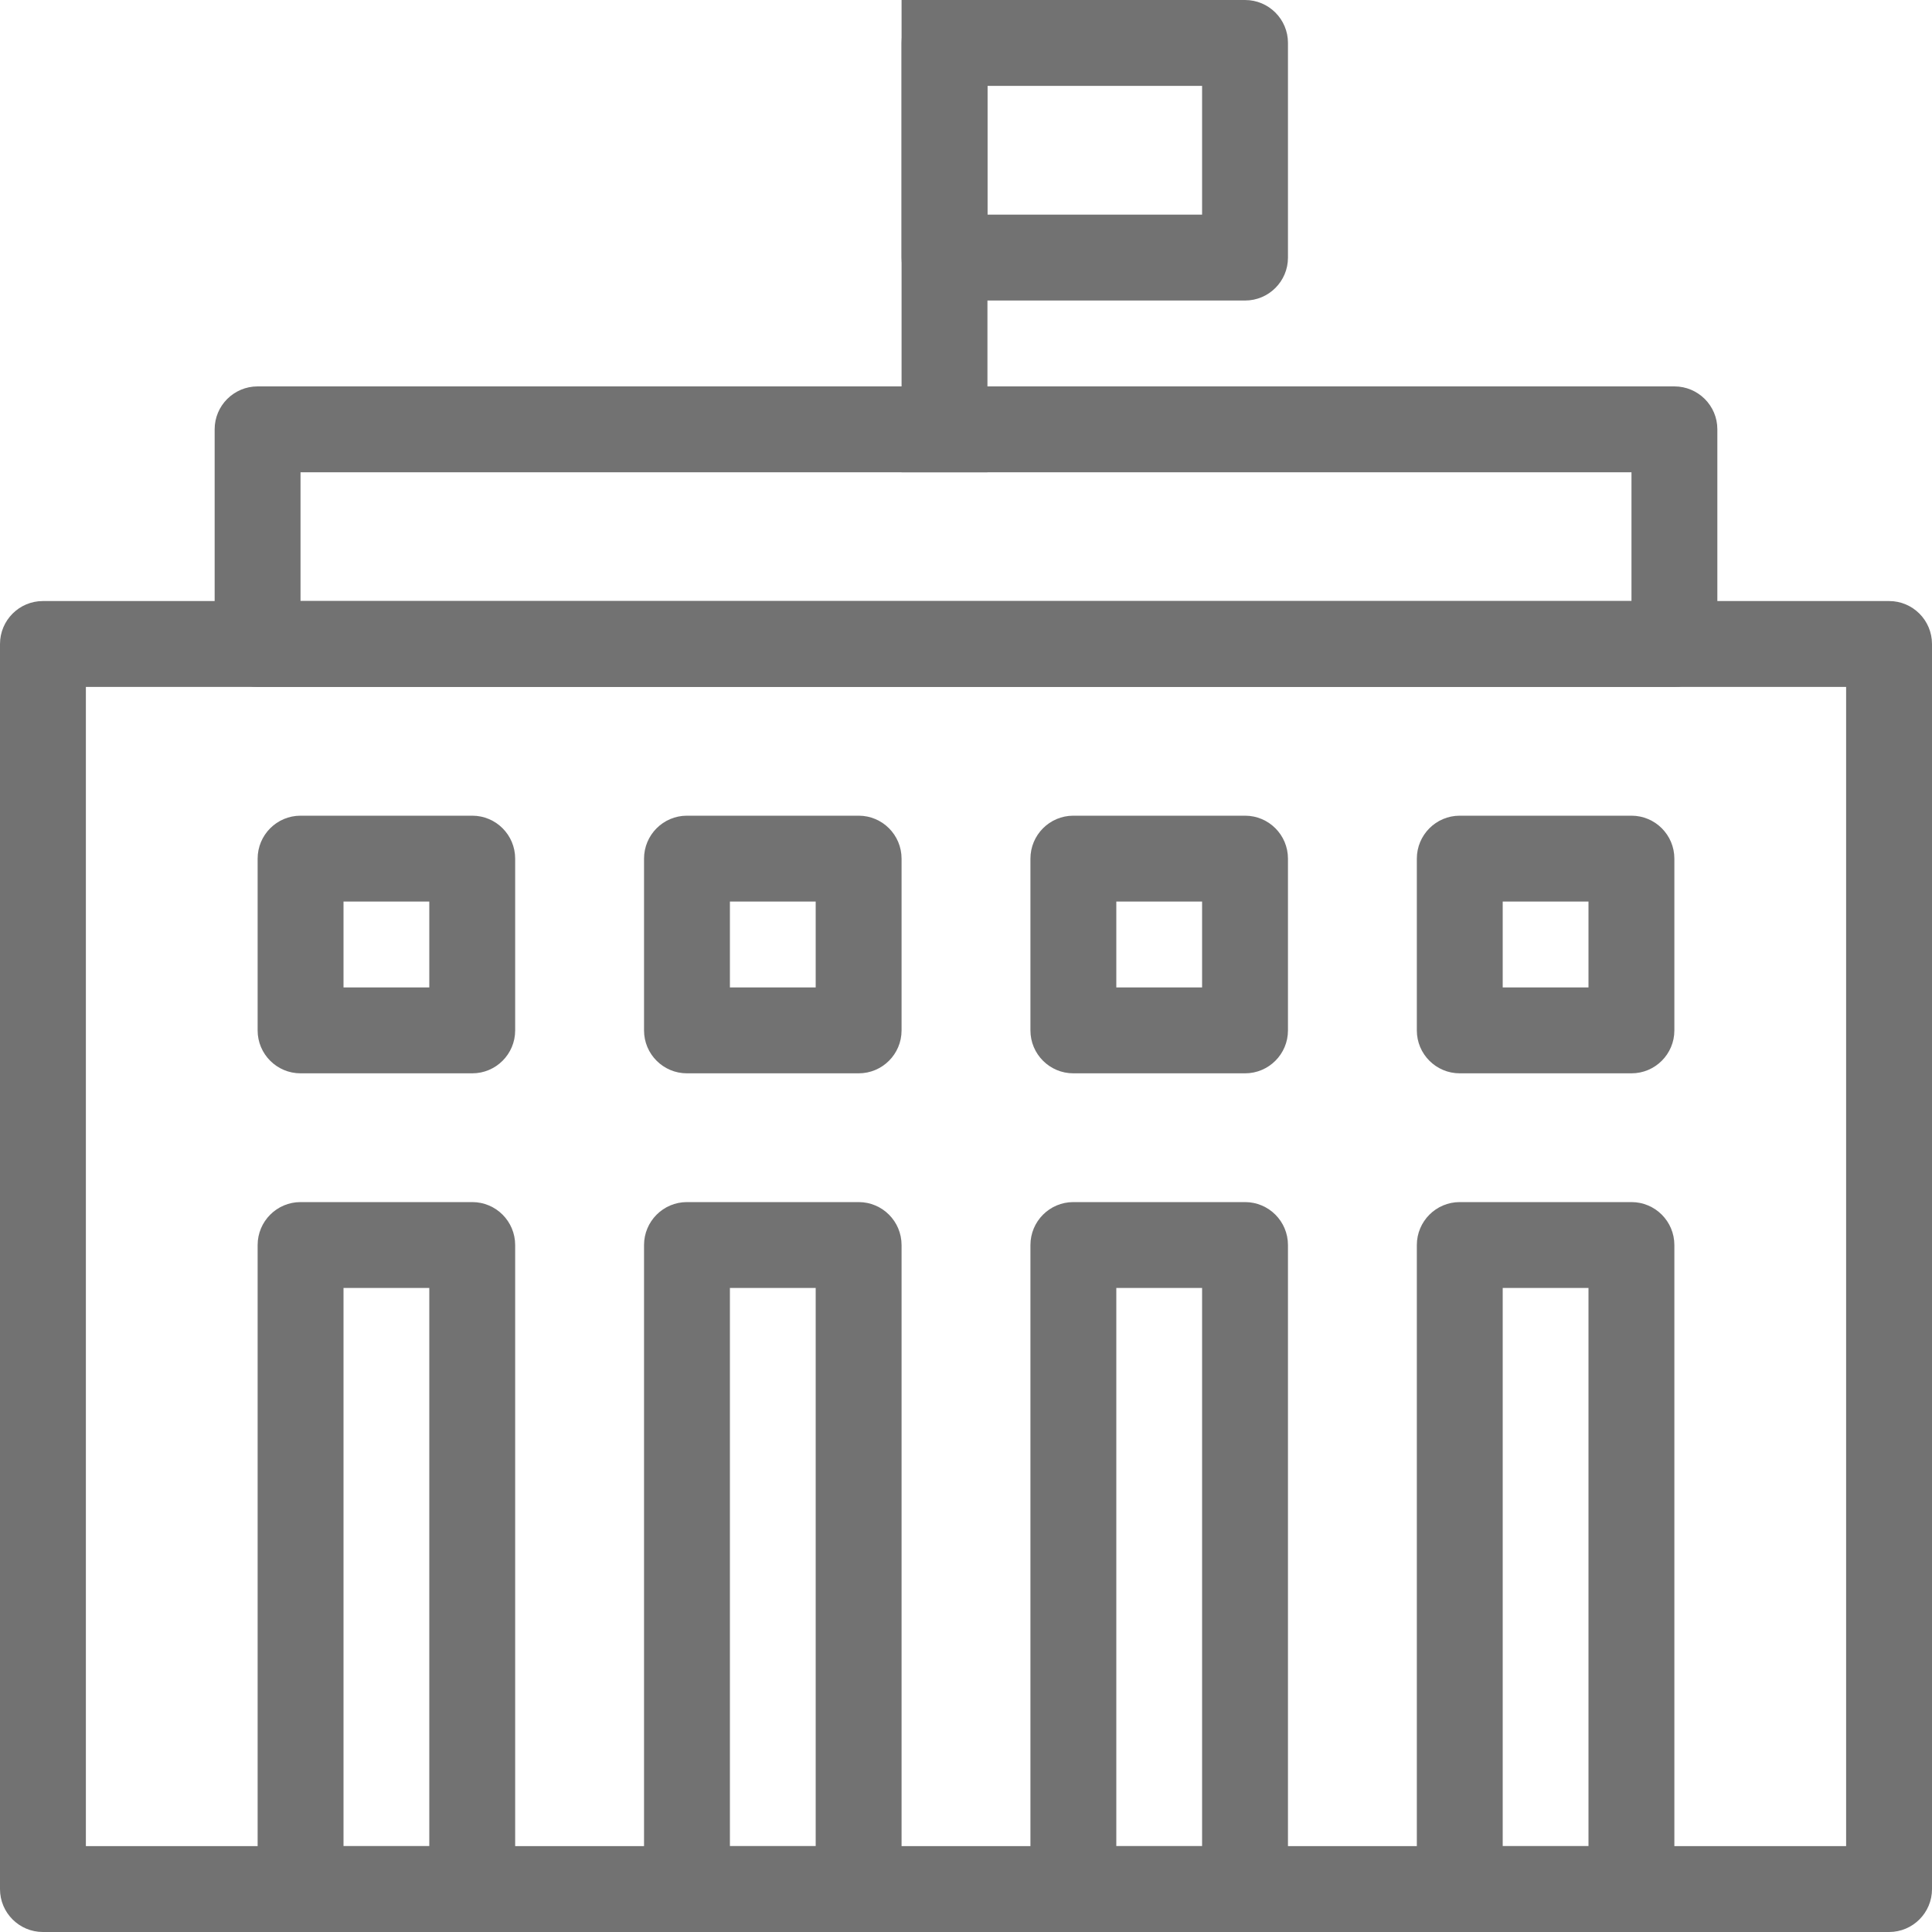 <?xml version="1.0" encoding="UTF-8" standalone="no"?>
<svg width="20px" height="20px" viewBox="0 0 20 20" version="1.1" xmlns="http://www.w3.org/2000/svg" xmlns:xlink="http://www.w3.org/1999/xlink">
    <!-- Generator: Sketch 44.1 (41455) - http://www.bohemiancoding.com/sketch -->
    <title>social-grey</title>
    <desc>Created with Sketch.</desc>
    <defs></defs>
    <g id="Symbols" stroke="none" stroke-width="1" fill="none" fill-rule="evenodd">
        <g id="social-grey" fill-rule="nonzero" fill="#727272">
            <g id="Group-3">
                <path d="M0.889,19.111 L19.111,19.111 L19.111,7.111 L0.889,7.111 L0.889,19.111 Z M0.444,6.222 L19.556,6.222 C19.801,6.222 20,6.421 20,6.667 L20,19.556 C20,19.801 19.801,20 19.556,20 L0.444,20 C0.199,20 0,19.801 0,19.556 L0,6.667 C0,6.421 0.199,6.222 0.444,6.222 Z" id="Rectangle-388"></path>
                <path d="M3.556,13.333 L3.556,19.111 L4.444,19.111 L4.444,13.333 L3.556,13.333 Z M3.111,12.444 L4.889,12.444 C5.134,12.444 5.333,12.643 5.333,12.889 L5.333,19.556 C5.333,19.801 5.134,20 4.889,20 L3.111,20 C2.866,20 2.667,19.801 2.667,19.556 L2.667,12.889 C2.667,12.643 2.866,12.444 3.111,12.444 Z" id="Rectangle-391"></path>
                <path d="M7.556,13.333 L7.556,19.111 L8.444,19.111 L8.444,13.333 L7.556,13.333 Z M7.111,12.444 L8.889,12.444 C9.134,12.444 9.333,12.643 9.333,12.889 L9.333,19.556 C9.333,19.801 9.134,20 8.889,20 L7.111,20 C6.866,20 6.667,19.801 6.667,19.556 L6.667,12.889 C6.667,12.643 6.866,12.444 7.111,12.444 Z" id="Rectangle-391-Copy"></path>
                <path d="M11.556,13.333 L11.556,19.111 L12.444,19.111 L12.444,13.333 L11.556,13.333 Z M11.111,12.444 L12.889,12.444 C13.134,12.444 13.333,12.643 13.333,12.889 L13.333,19.556 C13.333,19.801 13.134,20 12.889,20 L11.111,20 C10.866,20 10.667,19.801 10.667,19.556 L10.667,12.889 C10.667,12.643 10.866,12.444 11.111,12.444 Z" id="Rectangle-391-Copy-2"></path>
                <path d="M15.556,13.333 L15.556,19.111 L16.444,19.111 L16.444,13.333 L15.556,13.333 Z M15.111,12.444 L16.889,12.444 C17.134,12.444 17.333,12.643 17.333,12.889 L17.333,19.556 C17.333,19.801 17.134,20 16.889,20 L15.111,20 C14.866,20 14.667,19.801 14.667,19.556 L14.667,12.889 C14.667,12.643 14.866,12.444 15.111,12.444 Z" id="Rectangle-391-Copy-3"></path>
                <path d="M3.556,9.333 L3.556,10.222 L4.444,10.222 L4.444,9.333 L3.556,9.333 Z M3.111,8.444 L4.889,8.444 C5.134,8.444 5.333,8.643 5.333,8.889 L5.333,10.667 C5.333,10.912 5.134,11.111 4.889,11.111 L3.111,11.111 C2.866,11.111 2.667,10.912 2.667,10.667 L2.667,8.889 C2.667,8.643 2.866,8.444 3.111,8.444 Z" id="Rectangle-395"></path>
                <path d="M7.556,9.333 L7.556,10.222 L8.444,10.222 L8.444,9.333 L7.556,9.333 Z M7.111,8.444 L8.889,8.444 C9.134,8.444 9.333,8.643 9.333,8.889 L9.333,10.667 C9.333,10.912 9.134,11.111 8.889,11.111 L7.111,11.111 C6.866,11.111 6.667,10.912 6.667,10.667 L6.667,8.889 C6.667,8.643 6.866,8.444 7.111,8.444 Z" id="Rectangle-395-Copy"></path>
                <path d="M11.556,9.333 L11.556,10.222 L12.444,10.222 L12.444,9.333 L11.556,9.333 Z M11.111,8.444 L12.889,8.444 C13.134,8.444 13.333,8.643 13.333,8.889 L13.333,10.667 C13.333,10.912 13.134,11.111 12.889,11.111 L11.111,11.111 C10.866,11.111 10.667,10.912 10.667,10.667 L10.667,8.889 C10.667,8.643 10.866,8.444 11.111,8.444 Z" id="Rectangle-395-Copy-2"></path>
                <path d="M15.556,9.333 L15.556,10.222 L16.444,10.222 L16.444,9.333 L15.556,9.333 Z M15.111,8.444 L16.889,8.444 C17.134,8.444 17.333,8.643 17.333,8.889 L17.333,10.667 C17.333,10.912 17.134,11.111 16.889,11.111 L15.111,11.111 C14.866,11.111 14.667,10.912 14.667,10.667 L14.667,8.889 C14.667,8.643 14.866,8.444 15.111,8.444 Z" id="Rectangle-395-Copy-3"></path>
                <path d="M3.111,6.222 L16.889,6.222 L16.889,4.889 L3.111,4.889 L3.111,6.222 Z M2.667,4 L17.333,4 C17.579,4 17.778,4.199 17.778,4.444 L17.778,6.667 C17.778,6.912 17.579,7.111 17.333,7.111 L2.667,7.111 C2.421,7.111 2.222,6.912 2.222,6.667 L2.222,4.444 C2.222,4.199 2.421,4 2.667,4 Z" id="Rectangle-399"></path>
                <polygon id="Line" points="10.222 4.889 10.222 0 9.333 0 9.333 4.889"></polygon>
                <path d="M10.222,2.222 L12.444,2.222 L12.444,0.889 L10.222,0.889 L10.222,2.222 Z M9.778,0 L12.889,0 C13.134,0 13.333,0.199 13.333,0.444 L13.333,2.667 C13.333,2.912 13.134,3.111 12.889,3.111 L9.778,3.111 C9.532,3.111 9.333,2.912 9.333,2.667 L9.333,0.444 C9.333,0.199 9.532,0 9.778,0 Z" id="Rectangle-400"></path>
            </g>
        </g>
    </g>
</svg>